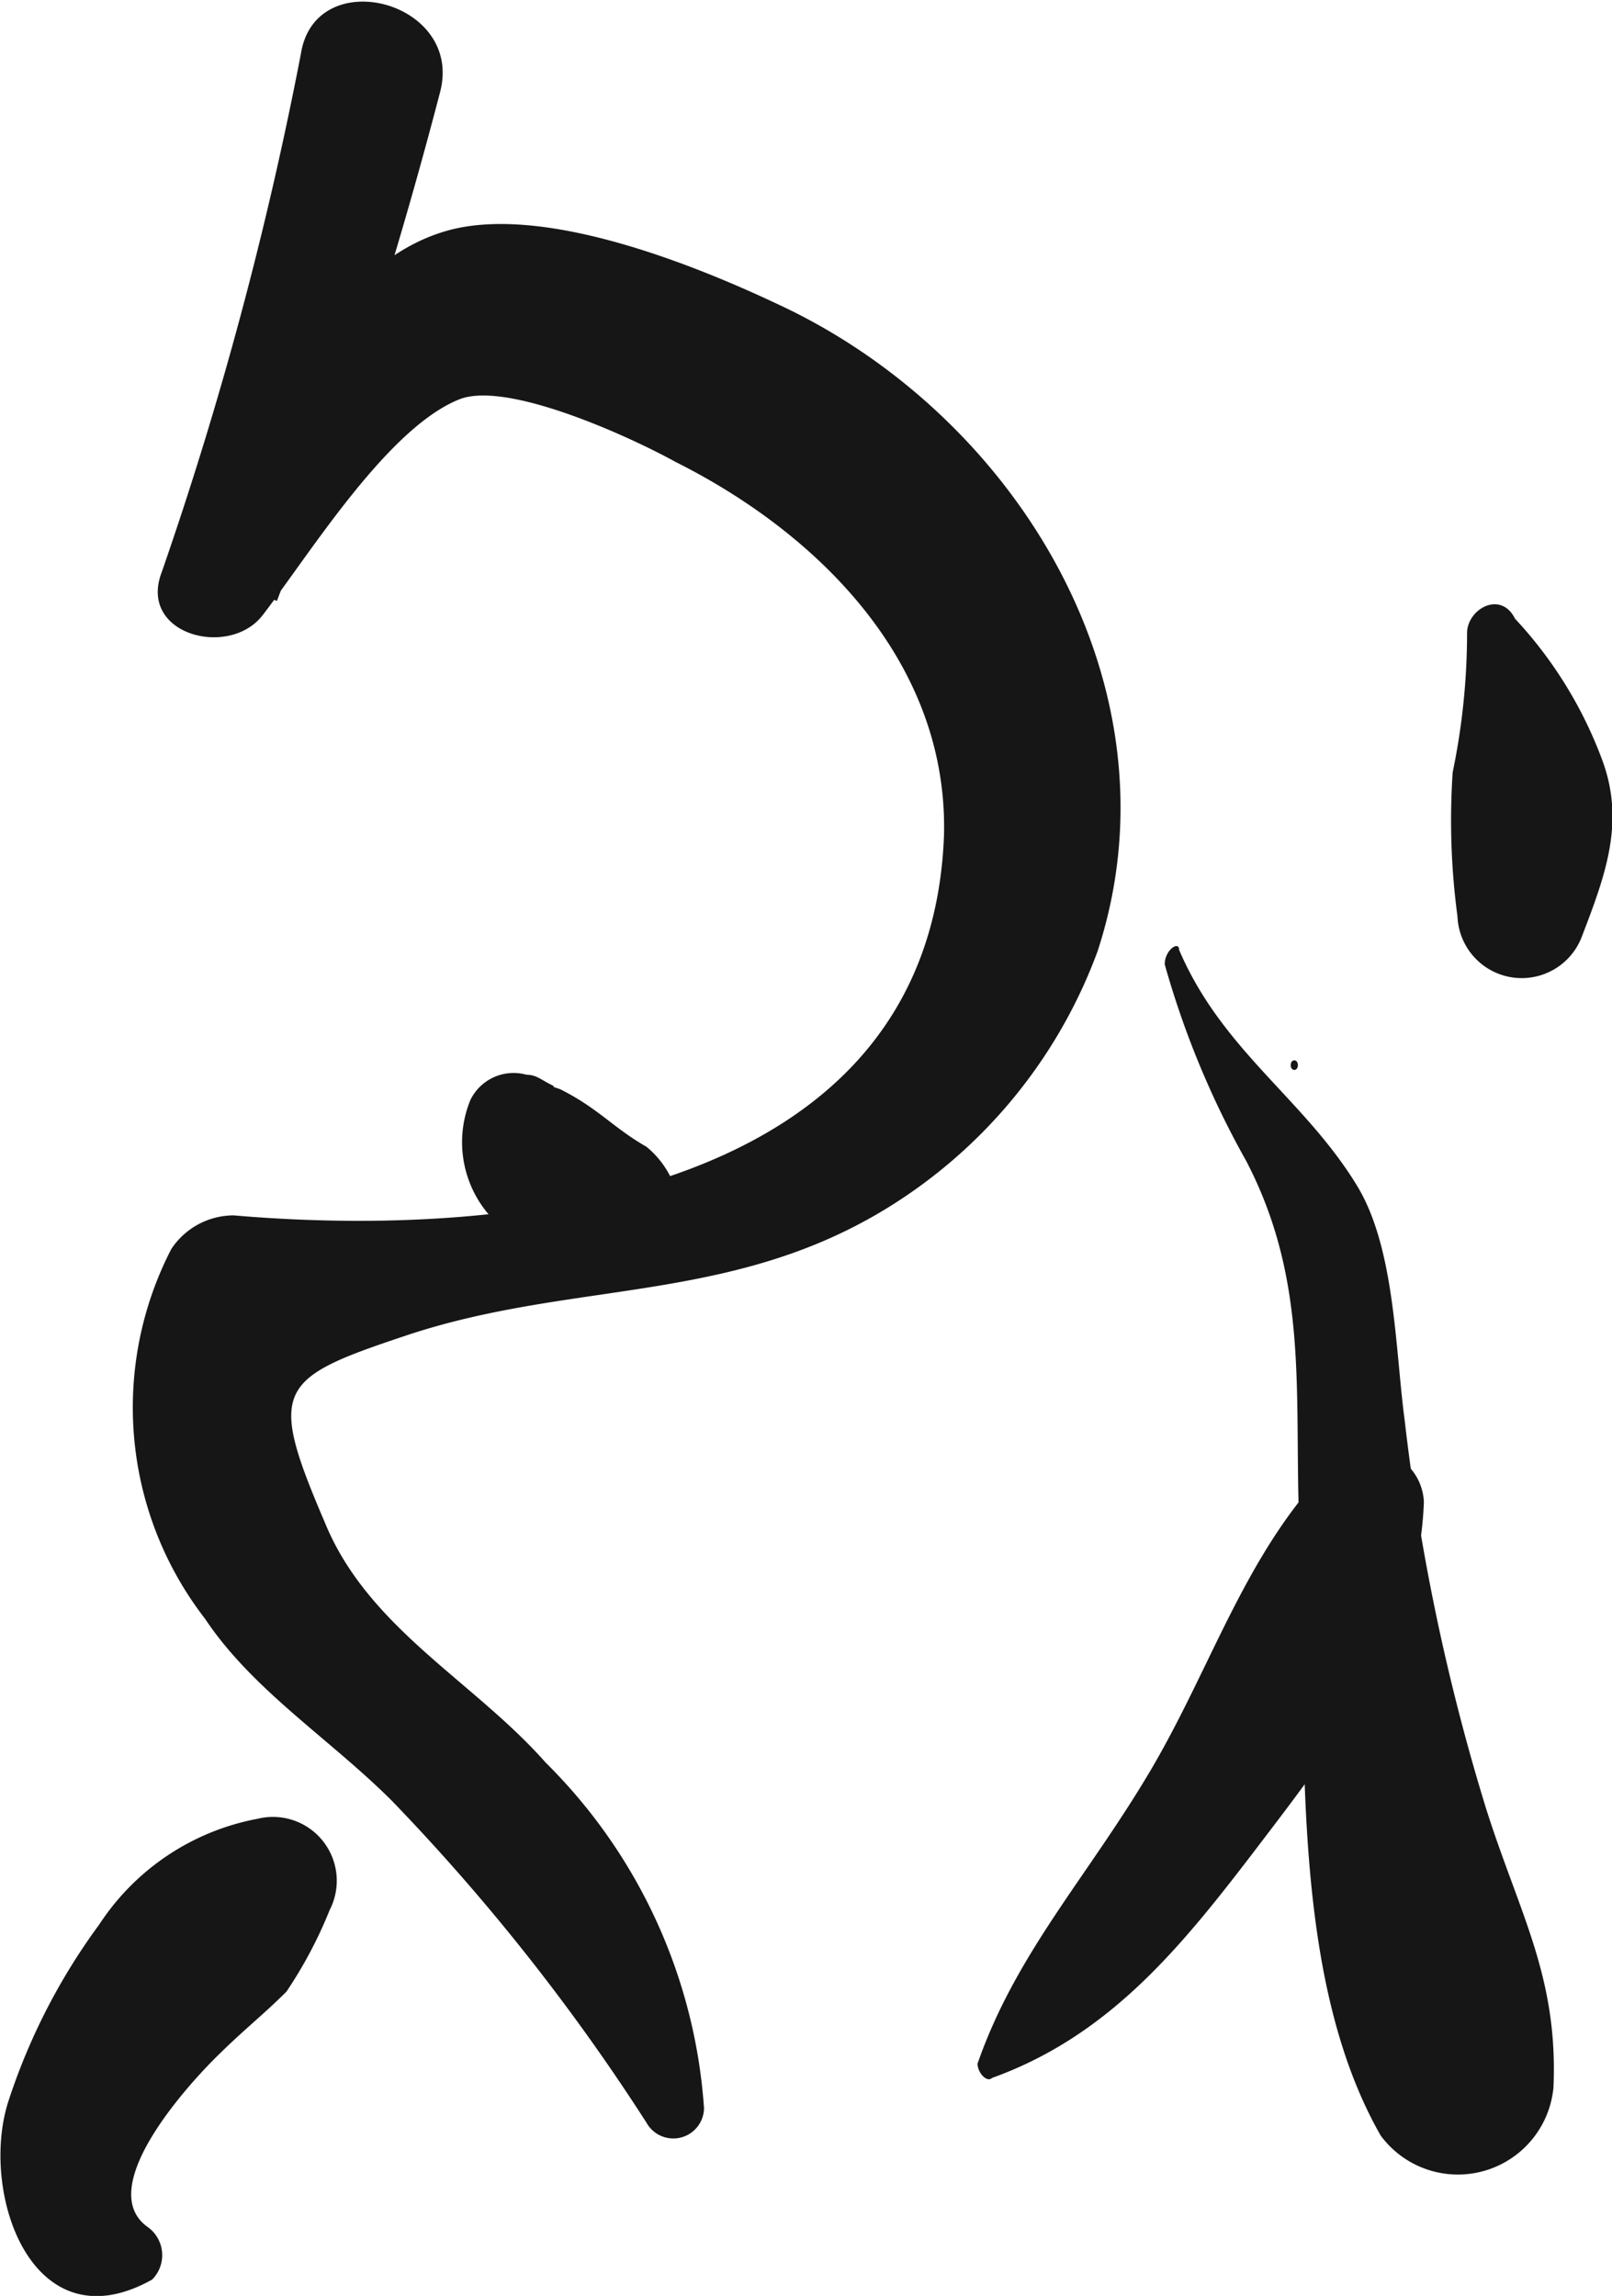 <svg id="Layer_1" data-name="Layer 1" xmlns="http://www.w3.org/2000/svg" viewBox="0 0 33.59 47.83"><defs><style>.cls-1{fill:#171617;}</style></defs><title>ETH</title><g id="ETH"><g id="_Group_" data-name="&lt;Group&gt;"><g id="_Group_2" data-name="&lt;Group&gt;"><path id="_Path_" data-name="&lt;Path&gt;" class="cls-1" d="M16.27,52.47c-1.1-.8.8-2.9,1.4-3.5s1-.9,1.5-1.4a9.15,9.15,0,0,0,.9-1.7,1.33,1.33,0,0,0-1.5-1.9,5.05,5.05,0,0,0-3.3,2.2,13,13,0,0,0-1.9,3.7c-.6,1.9.5,5.1,3,3.7a.72.72,0,0,0-.1-1.1Z" transform="translate(-13.2 -6.08)"/></g></g><g id="_Group_3" data-name="&lt;Group&gt;"><g id="_Group_4" data-name="&lt;Group&gt;"><path id="_Path_2" data-name="&lt;Path&gt;" class="cls-1" d="M27.87,50a11.21,11.21,0,0,0-3.3-7.2c-1.5-1.7-3.7-2.8-4.6-5-1.2-2.8-1-3,1.7-3.9,3.6-1.2,7-.6,10.4-2.9a10.56,10.56,0,0,0,4-5.1c1.8-5.5-1.7-11.2-6.7-13.5-1.7-.8-4.9-2.1-6.9-1.5-2.7.8-4.1,4.7-5.6,6.8l2.1.9A100.47,100.47,0,0,0,22.37,8c.5-1.9-2.6-2.7-2.9-.8A78,78,0,0,1,16.57,18c-.5,1.3,1.4,1.8,2.1.9,1-1.3,2.6-3.9,4.1-4.5,1-.4,3.6.8,4.5,1.3,3,1.5,5.7,4.2,5.6,7.8-.3,7.5-9,8.4-14.8,7.9a1.56,1.56,0,0,0-1.3.7,7.19,7.19,0,0,0,.7,7.7c1,1.5,2.6,2.5,3.9,3.8a43.4,43.4,0,0,1,5.3,6.7.64.64,0,0,0,1.2-.3Z" transform="translate(-13.2 -6.08)"/></g></g><g id="_Group_5" data-name="&lt;Group&gt;"><g id="_Group_6" data-name="&lt;Group&gt;"><path id="_Path_3" data-name="&lt;Path&gt;" class="cls-1" d="M40.17,28.37c.1,0,.1-.2,0-.2s-.1.2,0,.2Z" transform="translate(-13.2 -6.08)"/></g></g><g id="_Group_7" data-name="&lt;Group&gt;"><g id="_Group_8" data-name="&lt;Group&gt;"><path id="_Path_4" data-name="&lt;Path&gt;" class="cls-1" d="M37.47,26.17a18.63,18.63,0,0,0,1.7,4.1c1.3,2.5,1,4.8,1.1,7.5.2,4.1-.3,9.3,1.7,12.8a2,2,0,0,0,3.6-1c.1-2.3-.7-3.6-1.4-5.8a44.88,44.88,0,0,1-1.7-8.1c-.2-1.5-.2-3.6-1-4.9-1.1-1.8-2.8-2.8-3.7-4.9,0-.2-.3,0-.3.3Z" transform="translate(-13.2 -6.08)"/></g></g><g id="_Group_9" data-name="&lt;Group&gt;"><g id="_Group_10" data-name="&lt;Group&gt;"><path id="_Path_5" data-name="&lt;Path&gt;" class="cls-1" d="M33.87,49.37c2.5-.9,4-2.8,5.6-4.9s3.3-4.3,3.4-7.1a1.14,1.14,0,0,0-1.9-.8c-1.8,1.8-2.5,4.2-3.8,6.4s-2.8,3.8-3.6,6.1c0,.2.2.4.3.3Z" transform="translate(-13.2 -6.08)"/></g></g><g id="_Group_11" data-name="&lt;Group&gt;"><g id="_Group_12" data-name="&lt;Group&gt;"><path id="_Path_6" data-name="&lt;Path&gt;" class="cls-1" d="M43.77,19.27a14.28,14.28,0,0,1-.3,2.9,15.06,15.06,0,0,0,.1,3,1.34,1.34,0,0,0,2.6.4c.5-1.3.9-2.4.4-3.7a8.8,8.8,0,0,0-1.8-2.9c-.3-.6-1-.2-1,.3Z" transform="translate(-13.2 -6.08)"/></g></g><g id="_Group_13" data-name="&lt;Group&gt;"><g id="_Group_14" data-name="&lt;Group&gt;"><path id="_Path_7" data-name="&lt;Path&gt;" class="cls-1" d="M27.37,31.37h0a1.91,1.91,0,0,0-.7-1.4c-.7-.4-1-.8-1.8-1.2-.3-.1,0,0-.2-.1s-.3-.2-.5-.2A1,1,0,0,0,23,29a2.32,2.32,0,0,0,.4,2.4,4.64,4.64,0,0,0,2.2,1.4,1.39,1.39,0,0,0,1.5-.4,1.49,1.49,0,0,0,.3-1Z" transform="translate(-13.2 -6.08)"/></g></g></g></svg>
